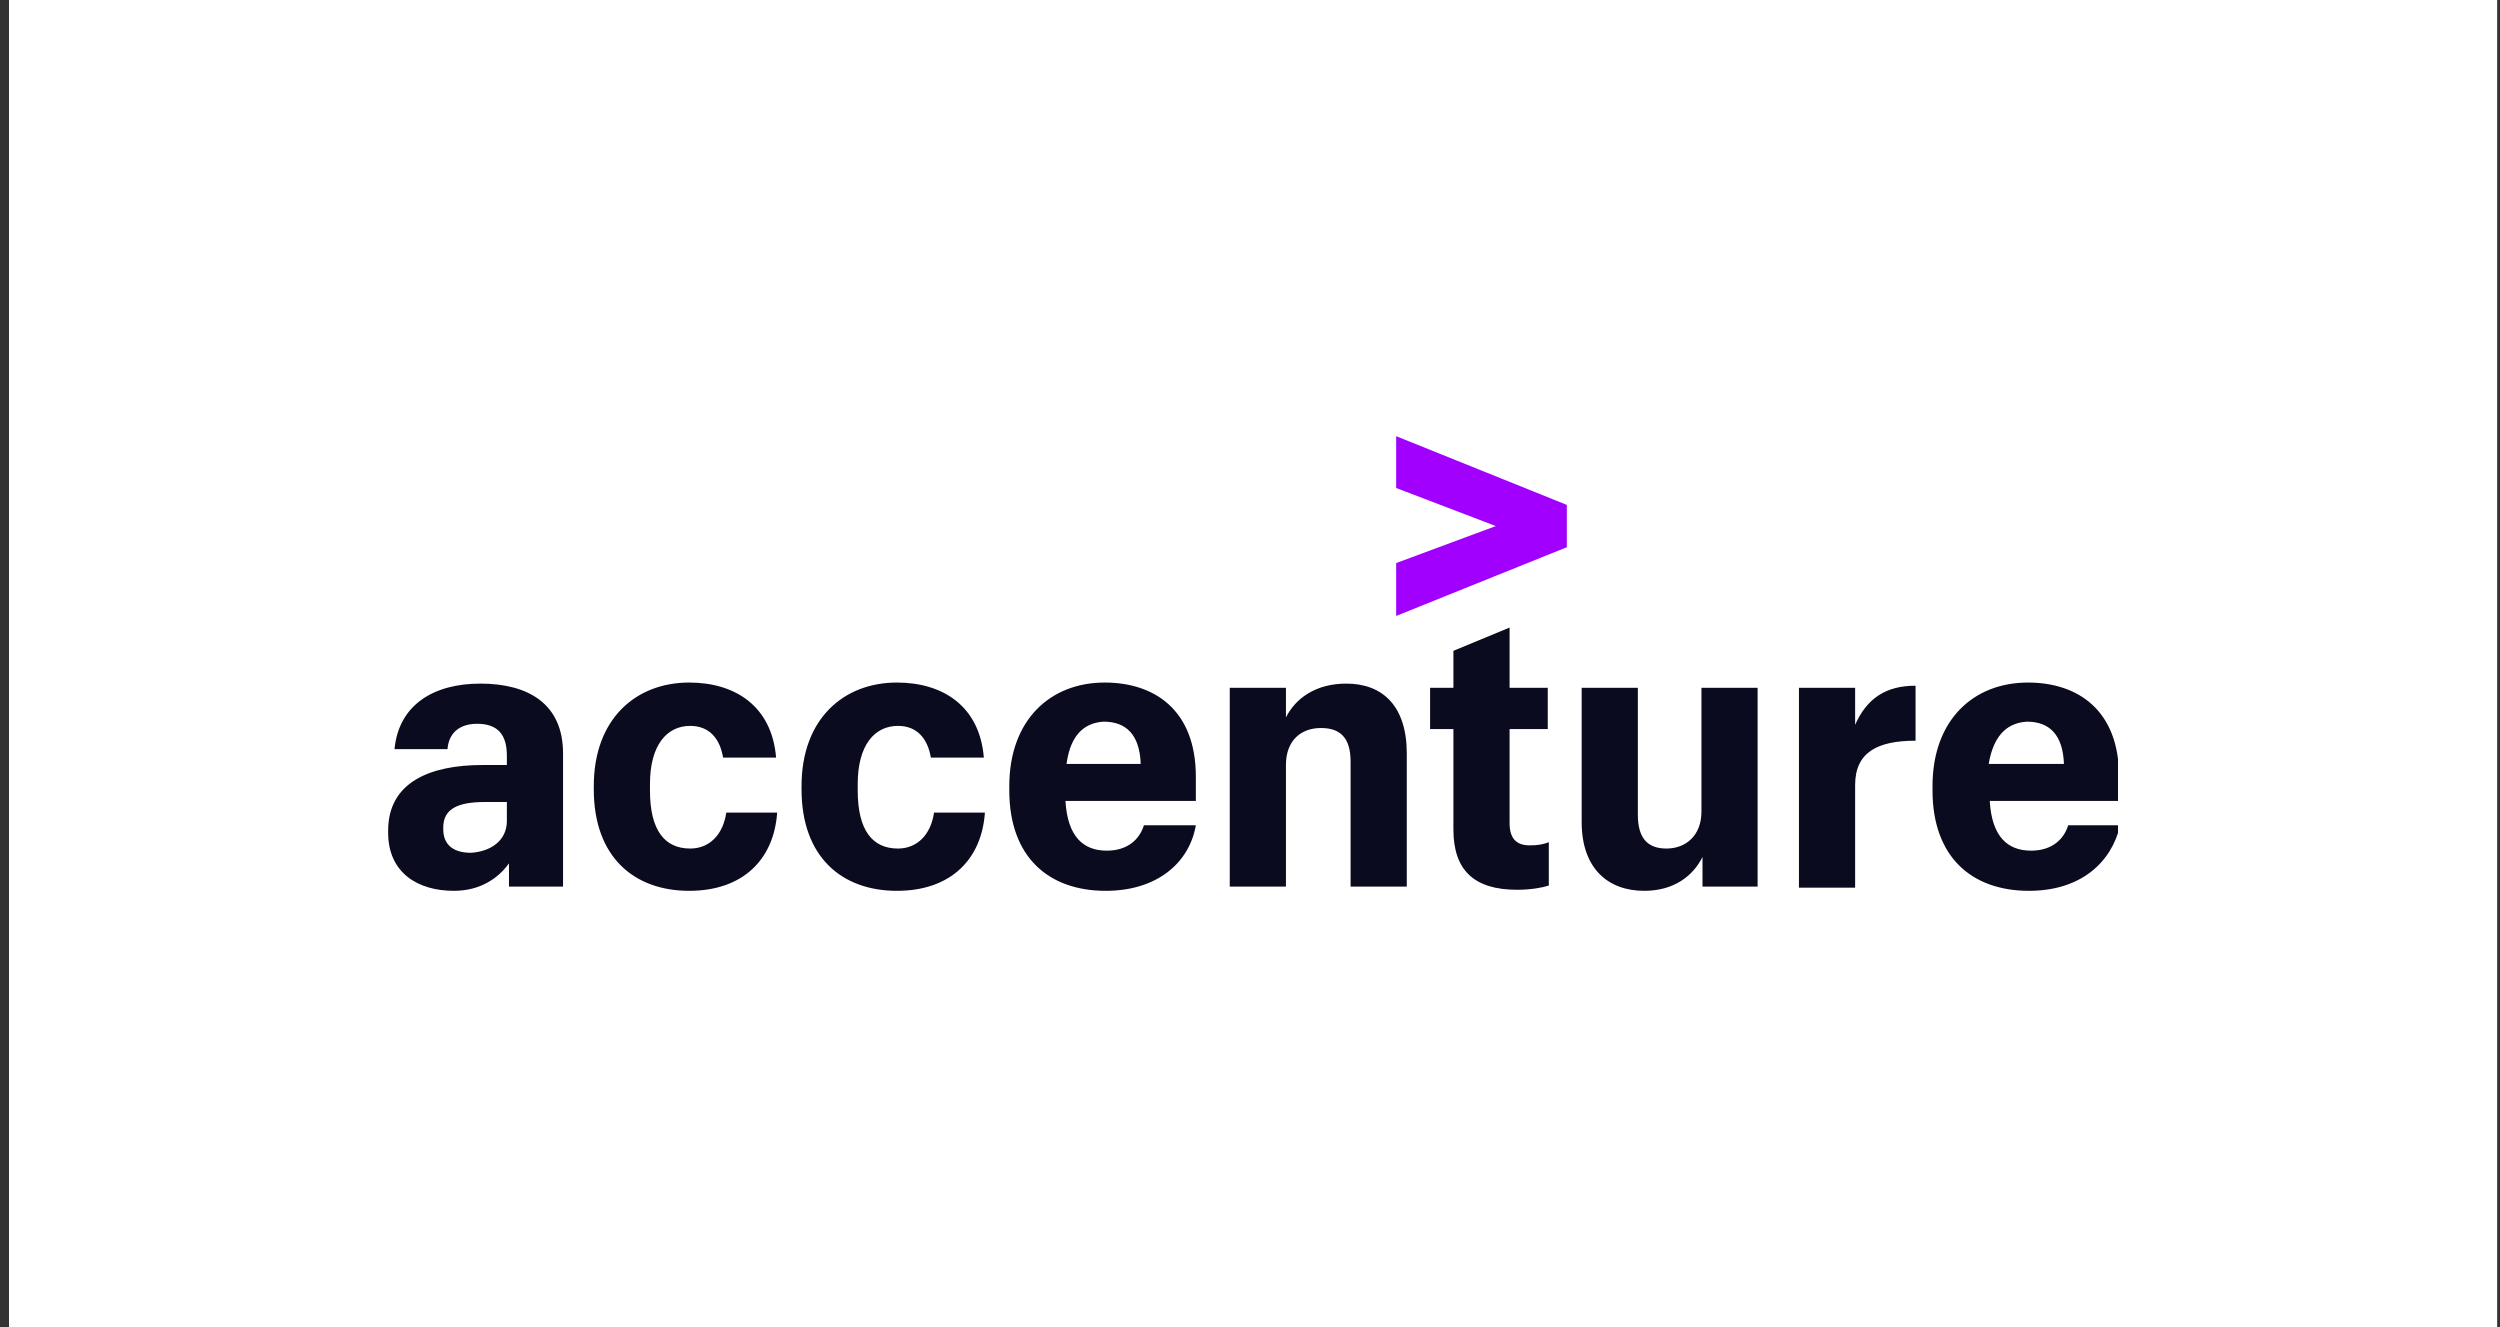 <svg width="211" height="112" viewBox="0 0 211 112" fill="none" xmlns="http://www.w3.org/2000/svg">
<rect x="0" y="0" width="211" height="112" fill="#333333" stroke="none"/>
<rect width="210" height="112" transform="translate(0.76)" fill="white"/>
<g clip-path="url(#clip0_456_125272)">
<path d="M117.837 47.522L126.246 44.399L117.837 41.187V36.814L132.24 42.614V46.184L117.837 51.984V47.522Z" fill="#A100FF"/>
<path d="M38.306 75.186C35.265 75.186 32.76 73.669 32.76 70.278V70.1C32.76 65.995 36.338 64.567 40.722 64.567H42.779V63.764C42.779 62.069 42.064 61.087 40.275 61.087C38.664 61.087 37.859 61.979 37.77 63.228H33.297C33.654 59.481 36.607 57.696 40.543 57.696C44.569 57.696 47.521 59.391 47.521 63.586V74.829H42.958V72.866C42.064 74.115 40.543 75.186 38.306 75.186ZM42.779 69.297V67.69H40.901C38.575 67.69 37.412 68.315 37.412 69.832V70.01C37.412 71.171 38.127 71.974 39.738 71.974C41.348 71.885 42.779 70.992 42.779 69.297ZM58.167 75.186C53.515 75.186 50.115 72.331 50.115 66.62V66.352C50.115 60.641 53.694 57.607 58.167 57.607C62.013 57.607 65.145 59.57 65.502 63.942H61.029C60.761 62.336 59.866 61.265 58.256 61.265C56.288 61.265 54.857 62.872 54.857 66.173V66.709C54.857 70.1 56.109 71.617 58.256 71.617C59.866 71.617 61.029 70.457 61.298 68.583H65.592C65.323 72.509 62.729 75.186 58.167 75.186ZM75.701 75.186C71.049 75.186 67.65 72.331 67.65 66.62V66.352C67.65 60.641 71.228 57.607 75.701 57.607C79.548 57.607 82.679 59.57 83.037 63.942H78.564C78.295 62.336 77.401 61.265 75.79 61.265C73.822 61.265 72.391 62.872 72.391 66.173V66.709C72.391 70.1 73.643 71.617 75.79 71.617C77.401 71.617 78.564 70.457 78.832 68.583H83.126C82.858 72.509 80.263 75.186 75.701 75.186ZM93.325 75.186C88.494 75.186 85.184 72.331 85.184 66.709V66.352C85.184 60.73 88.673 57.607 93.235 57.607C97.44 57.607 100.929 59.927 100.929 65.549V67.601H89.925C90.104 70.635 91.446 71.795 93.414 71.795C95.203 71.795 96.188 70.814 96.545 69.654H100.929C100.392 72.777 97.708 75.186 93.325 75.186ZM90.015 64.478H96.277C96.188 61.979 95.025 60.908 93.146 60.908C91.714 60.998 90.373 61.801 90.015 64.478ZM103.792 58.053H108.533V60.551C109.338 58.945 111.038 57.696 113.632 57.696C116.674 57.696 118.732 59.57 118.732 63.586V74.829H113.99V64.299C113.99 62.336 113.185 61.444 111.485 61.444C109.875 61.444 108.533 62.425 108.533 64.567V74.829H103.792V58.053ZM127.409 52.966V58.053H130.63V61.533H127.409V69.475C127.409 70.724 127.946 71.349 129.109 71.349C129.825 71.349 130.272 71.26 130.719 71.081V74.74C130.183 74.918 129.198 75.097 128.036 75.097C124.368 75.097 122.668 73.401 122.668 70.01V61.533H120.7V58.053H122.668V54.929L127.409 52.966ZM148.343 74.829H143.691V72.331C142.886 73.937 141.276 75.186 138.771 75.186C135.729 75.186 133.493 73.312 133.493 69.386V58.053H138.234V68.761C138.234 70.724 139.039 71.617 140.649 71.617C142.26 71.617 143.602 70.546 143.602 68.493V58.053H148.343V74.829ZM151.832 58.053H156.573V61.176C157.558 58.945 159.168 57.874 161.673 57.874V62.515C158.452 62.515 156.573 63.496 156.573 66.263V74.918H151.832V58.053ZM171.245 75.186C166.414 75.186 163.104 72.331 163.104 66.709V66.352C163.104 60.73 166.593 57.607 171.156 57.607C175.36 57.607 178.849 59.927 178.849 65.549V67.601H167.935C168.114 70.635 169.456 71.795 171.424 71.795C173.213 71.795 174.197 70.814 174.555 69.654H178.939C178.223 72.777 175.629 75.186 171.245 75.186ZM167.846 64.478H174.197C174.108 61.979 172.945 60.908 171.066 60.908C169.635 60.998 168.293 61.801 167.846 64.478Z" fill="#0A0B1E"/>
</g>
<defs>
<clipPath id="clip0_456_125272">
<rect width="146" height="38.372" fill="white" transform="translate(32.76 36.814)"/>
</clipPath>
</defs>
</svg>

